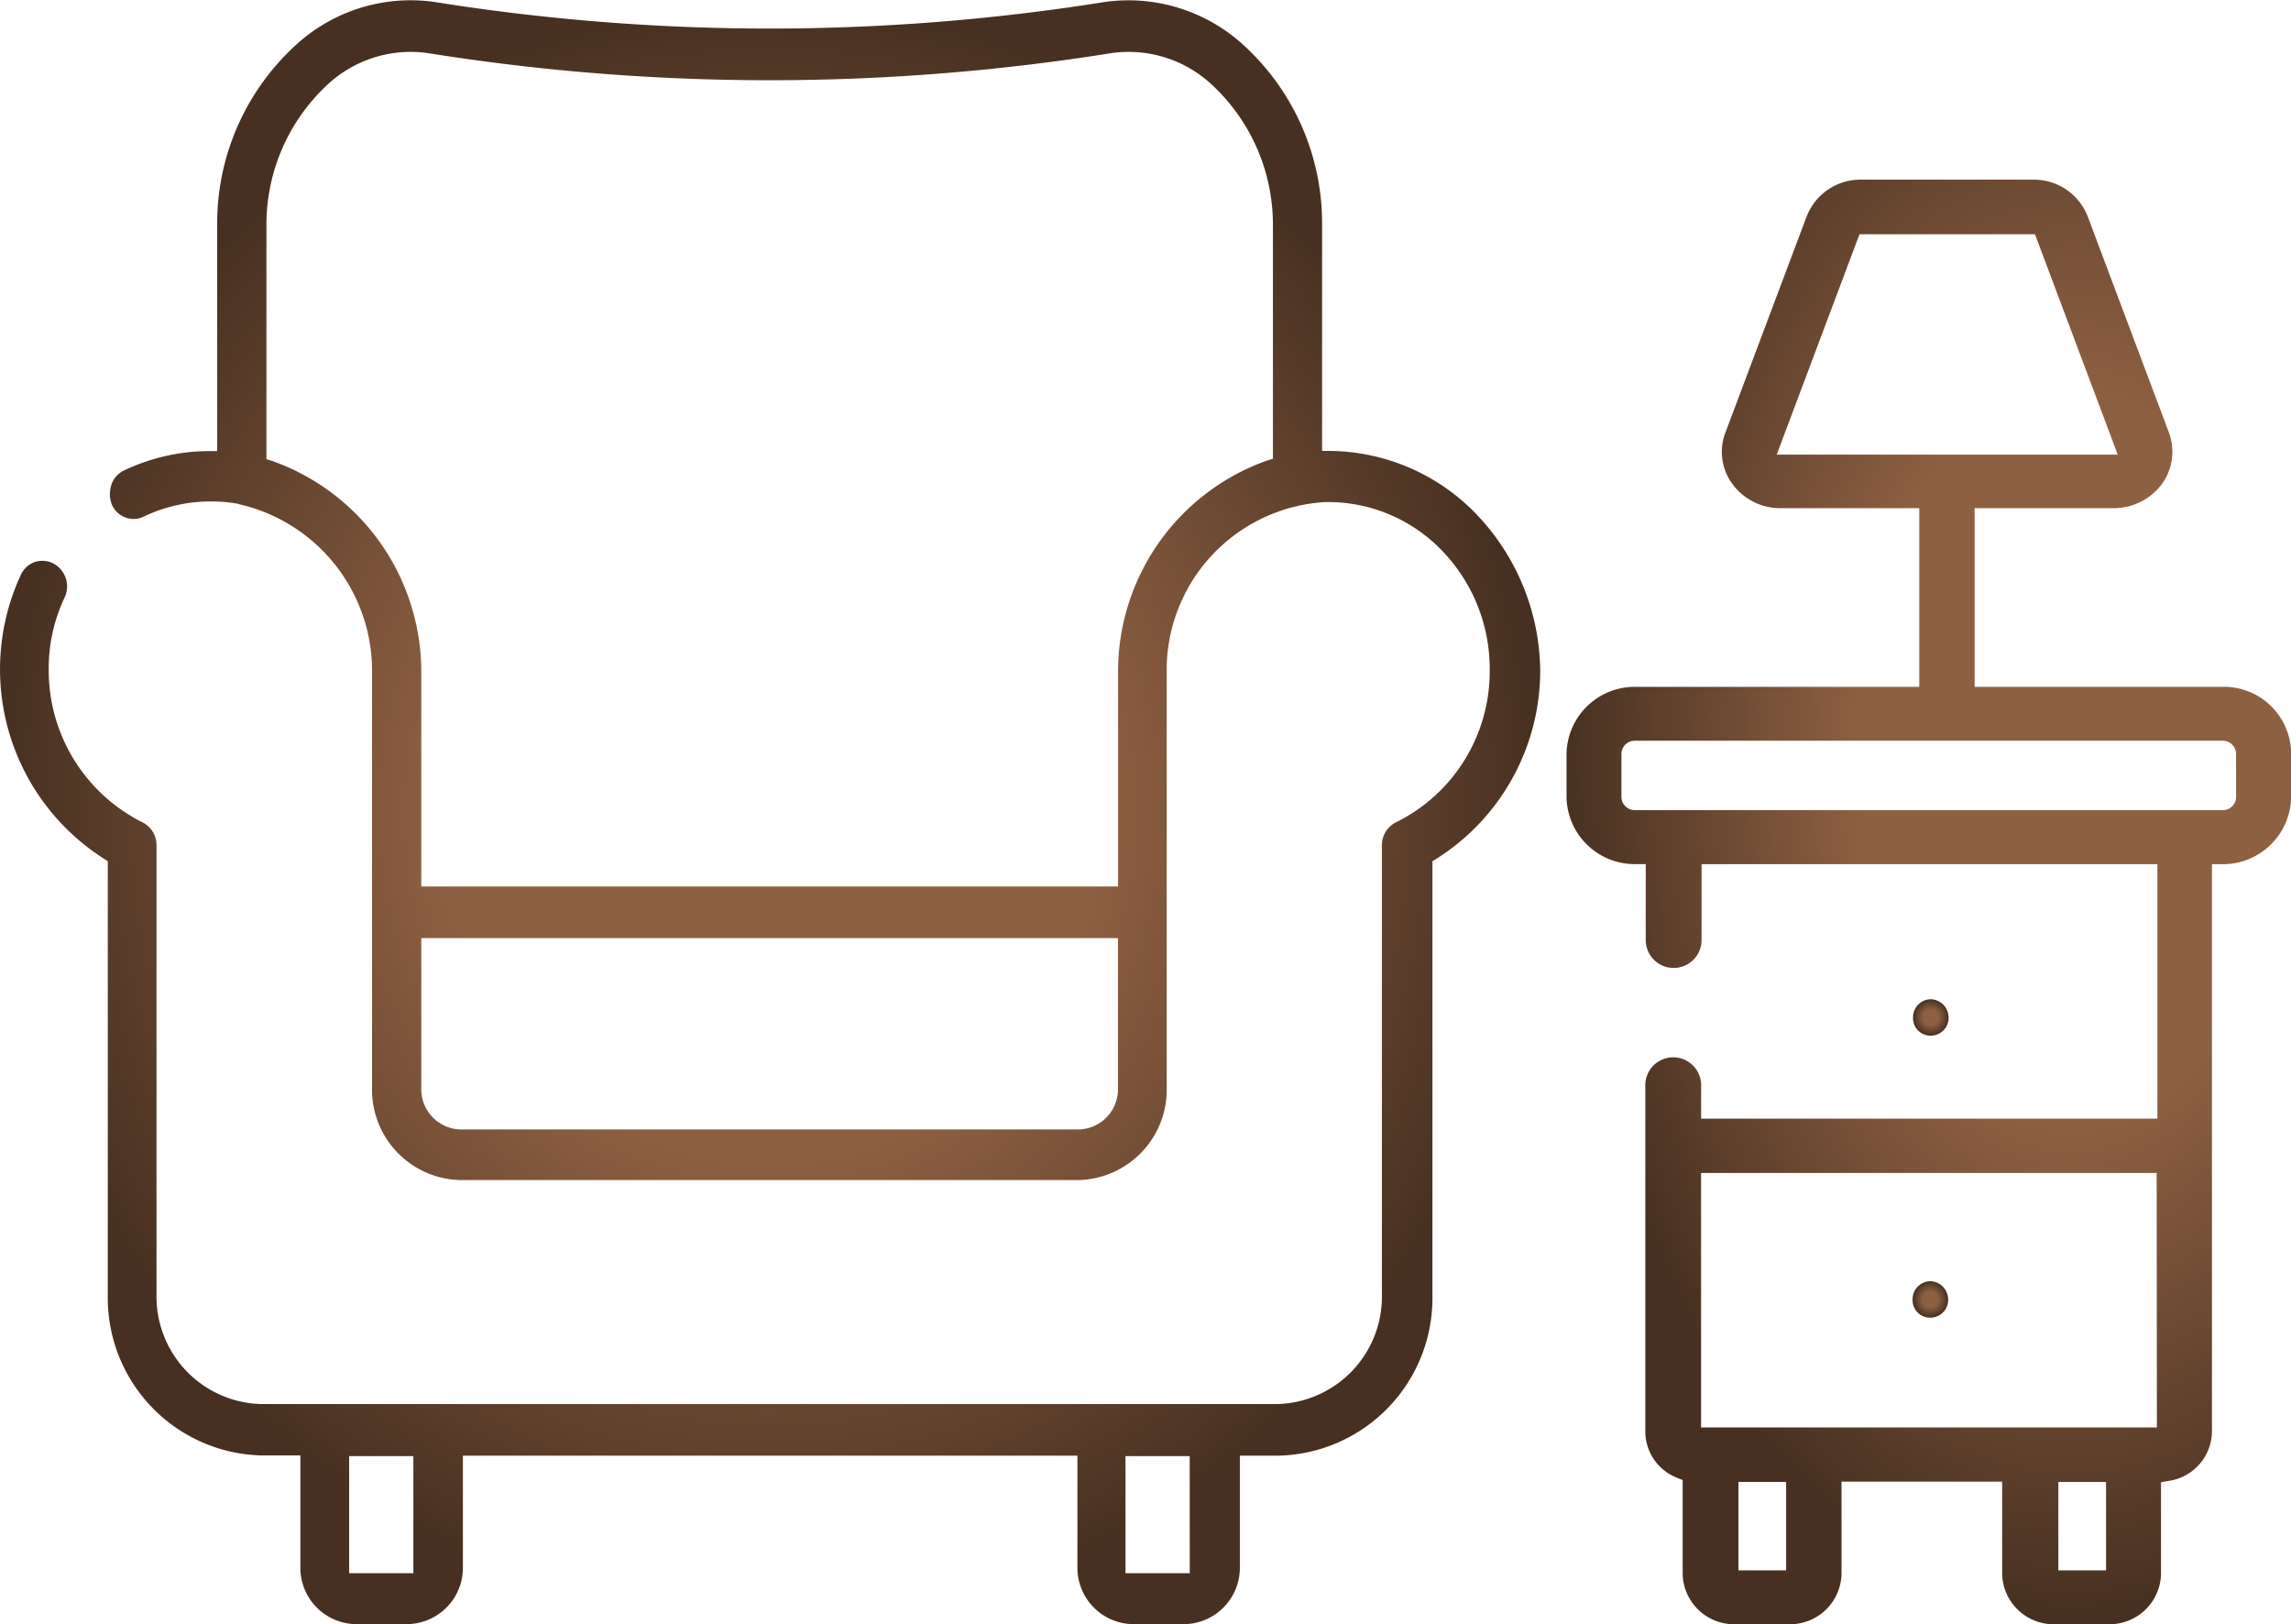 <svg xmlns="http://www.w3.org/2000/svg" xmlns:xlink="http://www.w3.org/1999/xlink" width="42.315" height="30" viewBox="0 0 42.315 30"><defs><radialGradient id="a" cx="0.5" cy="0.5" r="0.5" gradientUnits="objectBoundingBox"><stop offset="0" stop-color="#8e6042"/><stop offset="0.419" stop-color="#8e6042"/><stop offset="1" stop-color="#473021"/></radialGradient></defs><g transform="translate(0 0.436)"><g transform="translate(0 -0.436)"><path d="M27.259,9.05h0a3.8,3.8,0,0,0-2.694-1.158h-.146v-4.2A4.45,4.45,0,0,0,22.992.419,3.147,3.147,0,0,0,20.408-.4,39.272,39.272,0,0,1,8.023-.4,3.132,3.132,0,0,0,5.439.419,4.462,4.462,0,0,0,4.011,3.695v4.2H3.865a3.663,3.663,0,0,0-1.574.358.438.438,0,0,0-.234.267.545.545,0,0,0,.007.358.433.433,0,0,0,.256.244A.418.418,0,0,0,2.664,9.1a2.868,2.868,0,0,1,1.288-.274,2.575,2.575,0,0,1,.417.038c.015,0,.022,0,.029.008a3.158,3.158,0,0,1,2.474,3.131v7.655a1.668,1.668,0,0,0,1.632,1.7H19.917a1.668,1.668,0,0,0,1.632-1.7V12.013A3.109,3.109,0,0,1,24.47,8.837a2.915,2.915,0,0,1,2.152.884,3.138,3.138,0,0,1,.893,2.217,3.105,3.105,0,0,1-1.727,2.811.47.47,0,0,0-.264.427v8.3a1.984,1.984,0,0,1-1.94,2.019H4.831a1.984,1.984,0,0,1-1.94-2.019v-8.3a.47.47,0,0,0-.264-.427A3.135,3.135,0,0,1,.9,11.937,3.051,3.051,0,0,1,1.193,10.6a.481.481,0,0,0-.212-.632.452.452,0,0,0-.344-.023.456.456,0,0,0-.256.244,4.148,4.148,0,0,0,1.537,5.233l.073.046v8.013a2.91,2.91,0,0,0,2.847,2.963h.71V28.5a1.04,1.04,0,0,0,1.01,1.059h.974A1.041,1.041,0,0,0,8.55,28.5V26.448H19.9V28.5a1.041,1.041,0,0,0,1.017,1.059h.974A1.041,1.041,0,0,0,22.9,28.5V26.448h.71a2.91,2.91,0,0,0,2.847-2.963V15.471l.073-.046a4.112,4.112,0,0,0,1.918-3.489A4.241,4.241,0,0,0,27.259,9.05Zm-6.61,10.619a.741.741,0,0,1-.725.754H8.506a.742.742,0,0,1-.725-.754v-2.78H20.649ZM23.511,8.037l-.1.03a4.133,4.133,0,0,0-2.76,3.938v3.931H7.781V12.013a4.133,4.133,0,0,0-2.76-3.938l-.1-.03V3.7A3.525,3.525,0,0,1,6.032,1.143a2.257,2.257,0,0,1,1.859-.6,40.03,40.03,0,0,0,12.649,0,2.257,2.257,0,0,1,1.859.6A3.525,3.525,0,0,1,23.511,3.7ZM7.635,28.619H6.449V26.456H7.635Zm14.34,0H20.788V26.456h1.186Z" transform="translate(0 0.436)" fill="url(#a)"/><path d="M406.617,71.165h-4.579v-3.3h2.576a1.11,1.11,0,0,0,.881-.443,1.019,1.019,0,0,0,.133-.949l-1.5-3.991a1.066,1.066,0,0,0-1.006-.684h-3.183a1.066,1.066,0,0,0-1.006.684l-1.5,3.991a1,1,0,0,0,.133.949,1.094,1.094,0,0,0,.873.443h2.576v3.3H395.78A1.26,1.26,0,0,0,394.5,72.4v.8a1.26,1.26,0,0,0,1.28,1.239h.183v1.424a.516.516,0,0,0,1.031,0V74.44h8.419v4.7h-8.427V78.5a.516.516,0,0,0-1.031,0v6.421a.92.92,0,0,0,.59.853l.1.04v1.73a.95.95,0,0,0,.964.933h1.006a.95.95,0,0,0,.964-.933v-1.7h2.967v1.7a.95.95,0,0,0,.964.933h1.006a.95.95,0,0,0,.964-.933v-1.69l.141-.024a.932.932,0,0,0,.8-.9V74.44h.183a1.261,1.261,0,0,0,1.28-1.239v-.8A1.241,1.241,0,0,0,406.617,71.165Zm-8.061,16.317h-.881V85.849h.881Zm5.909,0h-.881V85.849h.881Zm.939-2.639h-8.419v-4.7H405.4Zm-7.022-17.966,1.529-4.071h3.241l1.529,4.071Zm8.485,6.324a.246.246,0,0,1-.249.241H395.763a.246.246,0,0,1-.249-.241v-.8a.246.246,0,0,1,.249-.241h10.854a.246.246,0,0,1,.249.241Z" transform="translate(-365.566 -58.48)" fill="url(#a)"/></g><path d="M471.829,242.973a.328.328,0,0,0,.324-.341.339.339,0,0,0-.332-.332.334.334,0,0,0-.324.341A.323.323,0,0,0,471.829,242.973Z" transform="translate(-436.163 -224.282)" fill="url(#a)"/><path d="M471.729,315.773a.328.328,0,0,0,.324-.341.339.339,0,0,0-.332-.332.334.334,0,0,0-.324.341A.323.323,0,0,0,471.729,315.773Z" transform="translate(-436.071 -291.874)" fill="url(#a)"/></g></svg>